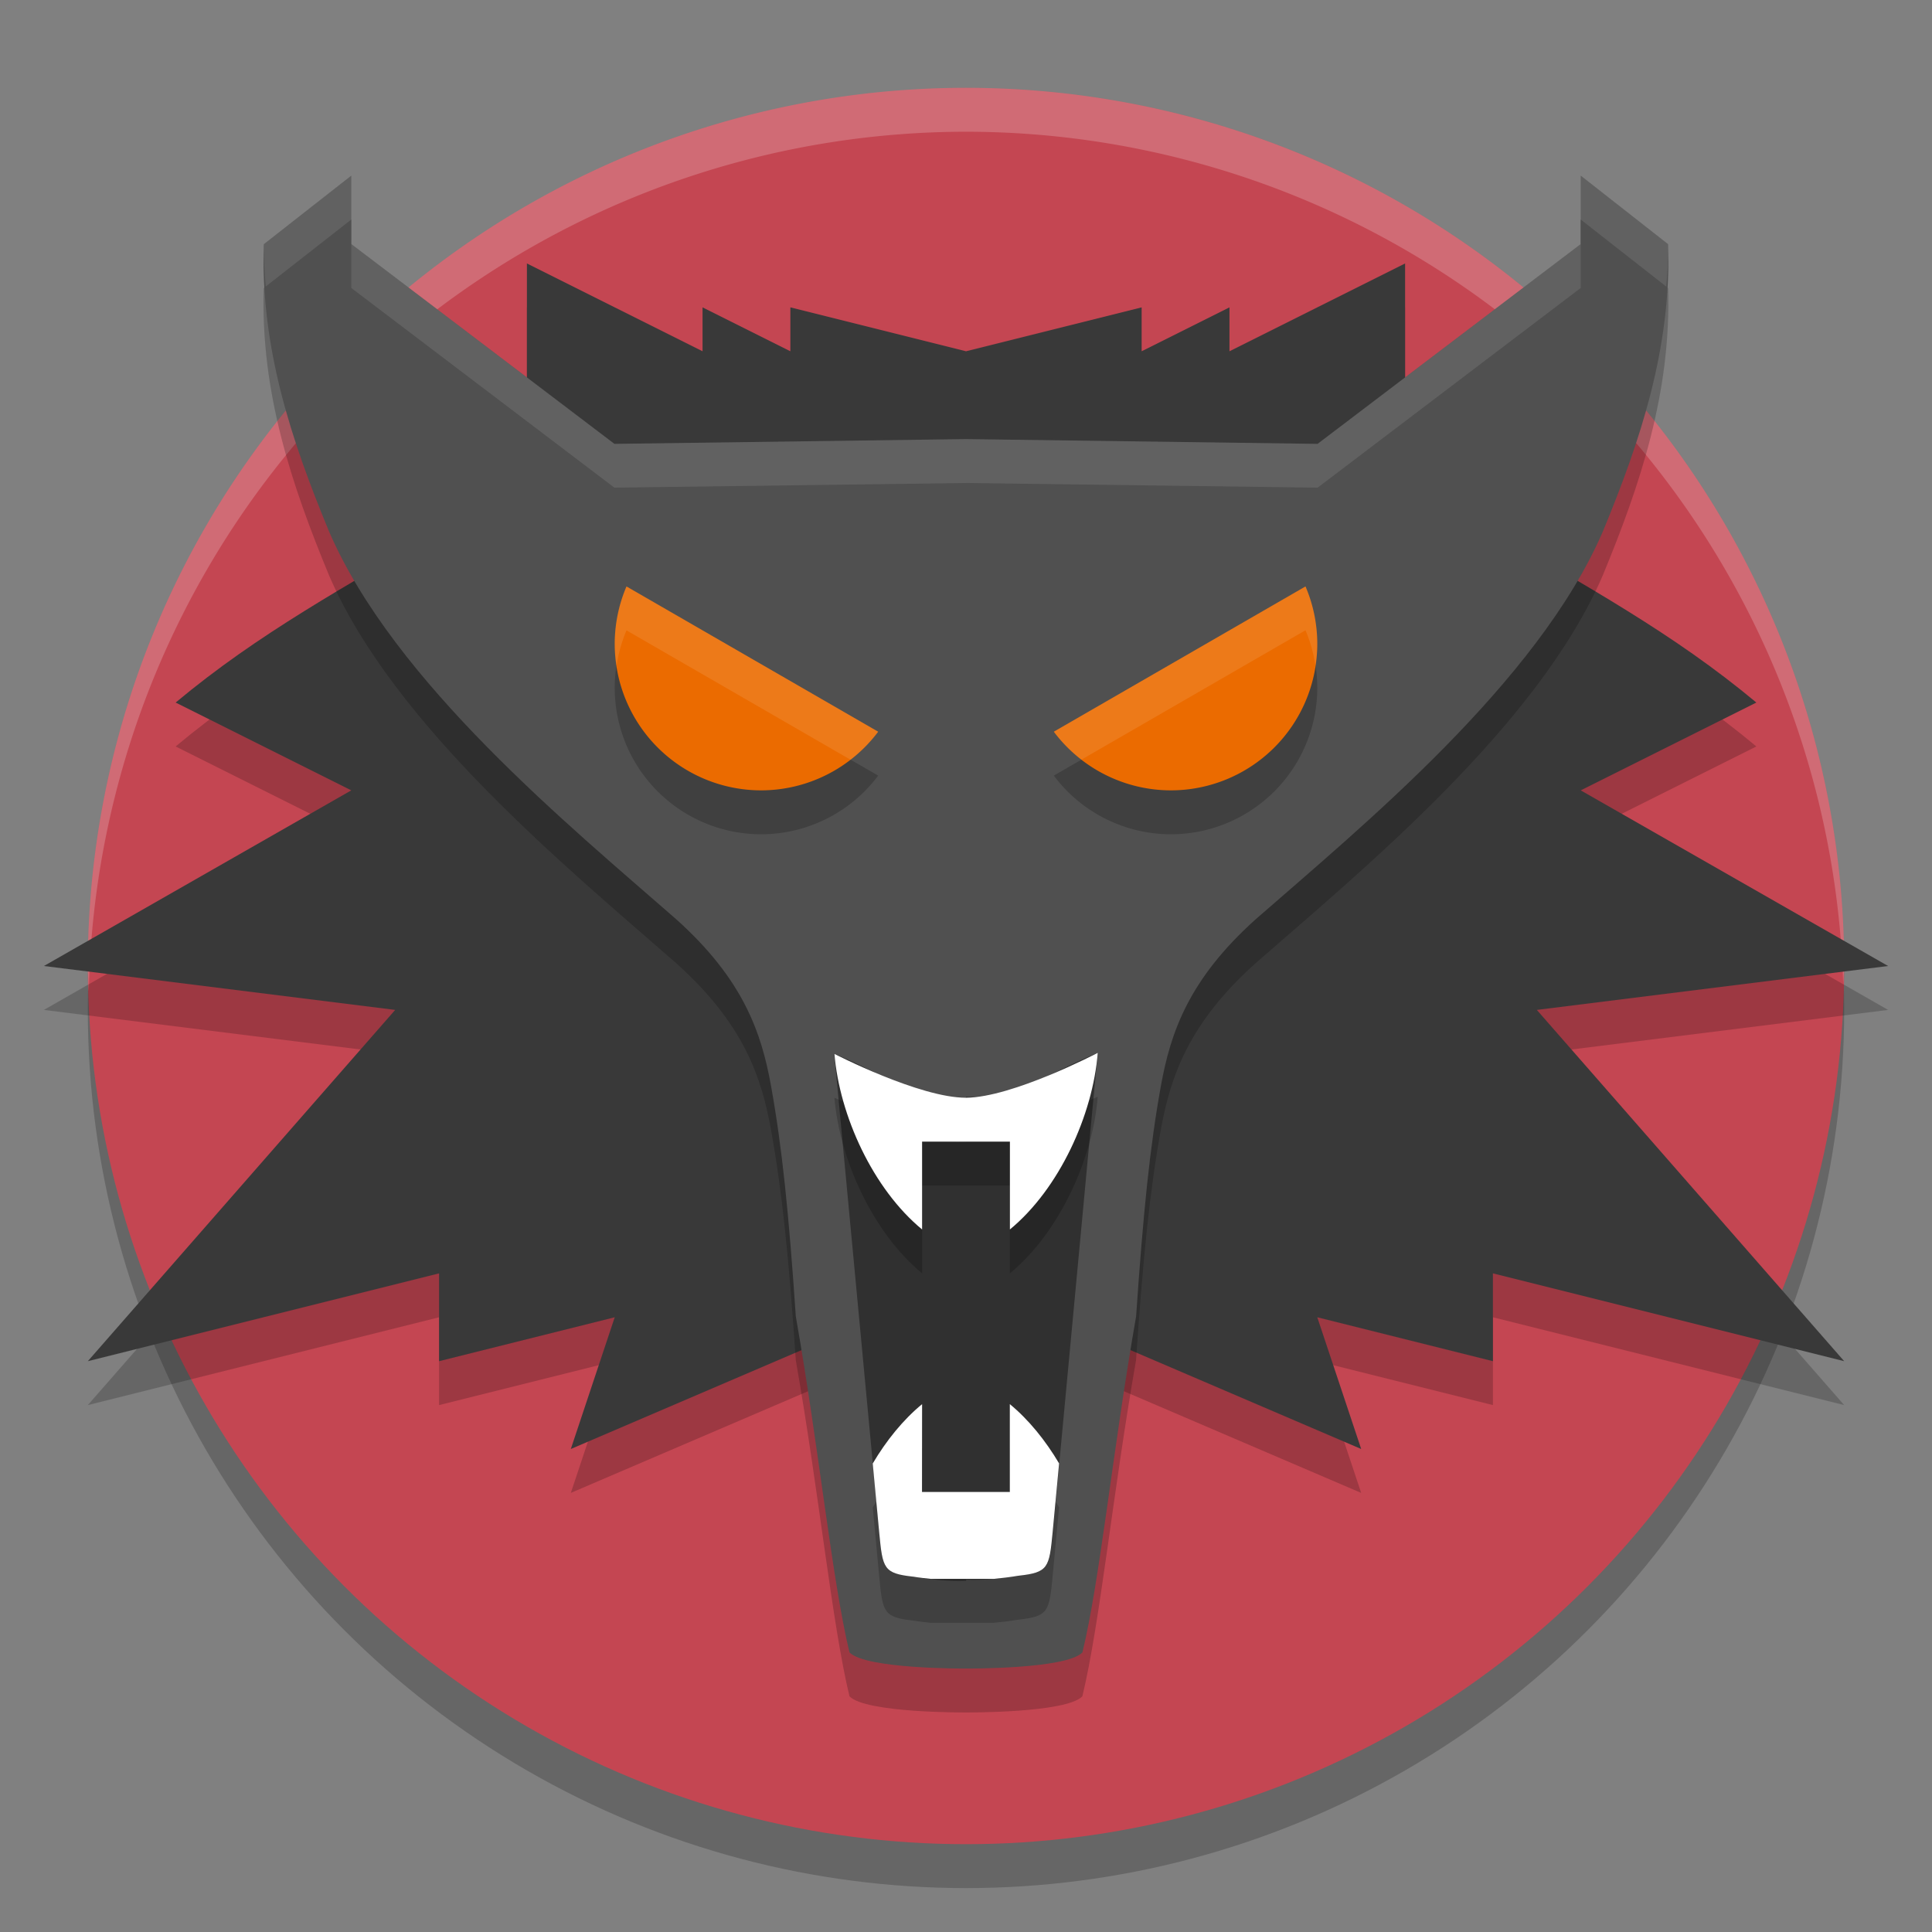 <svg width="22" height="22" version="1.1" viewBox="0 0 22 22" xmlns="http://www.w3.org/2000/svg">
 <rect x="0" y="0" width="22" height="22" fill="#808080" stroke="none"/>
 <circle cx="11" cy="11.5" r="10" style="opacity:.2"/>
 <circle cx="11" cy="11" r="10" style="fill:#c44652"/>
 <path d="m6 3.5v2l-0.847 0.956c-1.254 0.745-2.199 1.249-3.153 2.044l2 1-3.5 2 4 0.5-3.5 4 4-1v1l2-0.5-0.5 1.5 3.5-1.5h2l3.5 1.5-0.5-1.5 2 0.5v-1l4 1-3.5-4 4-0.5-3.5-2 2-1c-0.954-0.795-1.899-1.299-3.153-2.044l-0.847-0.956v-2l-2 1v-0.5l-1 0.5v-0.5l-2 0.5-2-0.5v0.5l-1-0.5v0.5z" style="opacity:.2"/>
 <path d="M 11,1 A 10,10 0 0 0 1,11 10,10 0 0 0 1.011,11.291 10,10 0 0 1 11,1.5 10,10 0 0 1 20.989,11.209 10,10 0 0 0 21,11 10,10 0 0 0 11,1 Z" style="fill:#ffffff;opacity:.2"/>
 <path d="m6 3v2l-0.847 0.956c-1.254 0.745-2.199 1.249-3.153 2.044l2 1-3.5 2 4 0.5-3.5 4 4-1v1l2-0.5-0.5 1.5 3.5-1.5h2l3.5 1.5-0.5-1.5 2 0.5v-1l4 1-3.5-4 4-0.5-3.5-2 2-1c-0.954-0.795-1.899-1.299-3.153-2.044l-0.847-0.956v-2l-2 1v-0.5l-1 0.5v-0.5l-2 0.5-2-0.5v0.5l-1-0.5v0.5z" style="fill:#393939"/>
 <path d="m4 2.5-0.997 0.781c-0.037 1.187 0.318 2.241 0.744 3.271 0.741 1.718 2.742 3.356 3.95 4.413 0.766 0.686 0.973 1.292 1.082 1.896 0.127 0.701 0.204 1.46 0.283 2.629 0.267 1.521 0.412 2.999 0.611 3.826 0.183 0.192 1.326 0.184 1.326 0.184s1.143 0.008 1.326-0.184c0.2-0.826 0.345-2.305 0.611-3.826 0.08-1.169 0.156-1.928 0.283-2.629 0.11-0.605 0.316-1.21 1.082-1.896 1.208-1.056 3.209-2.695 3.95-4.413 0.426-1.031 0.781-2.085 0.744-3.271l-0.997-0.781v0.779l-2.997 2.274-4.003-0.054-4.003 0.054-2.997-2.274z" style="opacity:.2"/>
 <path d="m 4,2 -0.997,0.781 c -0.037,1.187 0.318,2.241 0.744,3.271 0.741,1.718 2.742,3.356 3.95,4.413 0.766,0.686 0.973,1.292 1.082,1.896 0.127,0.701 0.204,1.46 0.283,2.629 0.267,1.521 0.412,2.999 0.611,3.826 C 9.857,19.008 11,19 11,19 c 0,0 1.143,0.008 1.326,-0.184 0.2,-0.826 0.345,-2.305 0.611,-3.826 0.08,-1.169 0.156,-1.928 0.283,-2.629 0.11,-0.605 0.316,-1.21 1.082,-1.896 1.208,-1.056 3.209,-2.695 3.95,-4.413 0.426,-1.031 0.781,-2.085 0.744,-3.271 L 18,2 V 2.779 L 15.003,5.054 11,5 6.997,5.054 4,2.779 Z" style="fill:#505050"/>
 <path d="M 7.134,7.178 A 1.668,1.668 0 0 0 7,7.832 1.668,1.668 0 0 0 8.668,9.5 1.668,1.668 0 0 0 10,8.832 Z" style="opacity:.2"/>
 <path d="M 7.134,6.678 A 1.668,1.668 0 0 0 7,7.332 1.668,1.668 0 0 0 8.668,9 1.668,1.668 0 0 0 10,8.332 Z" style="fill:#eb6b00"/>
 <path d="M 14.866,7.178 A 1.668,1.668 0 0 1 15,7.832 1.668,1.668 0 0 1 13.332,9.5 1.668,1.668 0 0 1 12,8.832 Z" style="opacity:.2"/>
 <path d="M 14.866,6.678 A 1.668,1.668 0 0 1 15,7.332 1.668,1.668 0 0 1 13.332,9 1.668,1.668 0 0 1 12,8.332 Z" style="fill:#eb6b00"/>
 <path d="m12.5 11.989c-0.521 0.209-0.965 0.542-1.5 0.5v0.011c-0.535 0.042-0.979-0.291-1.5-0.5l0.513 5.454c0.039 0.408 0.048 0.463 0.389 0.5 0.223 0.037 0.394 0.052 0.599 0.046v-0.011c0.205 0.006 0.376-0.009 0.599-0.046 0.341-0.037 0.35-0.091 0.389-0.499z" style="opacity:.4"/>
 <path d="m10.5 16.489c-0.217 0.179-0.407 0.414-0.562 0.676l0.074 0.789c0.039 0.408 0.048 0.463 0.389 0.5 0.072 0.012 0.134 0.018 0.198 0.025h0.716c0.089-0.008 0.18-0.019 0.283-0.036 0.341-0.037 0.35-0.091 0.389-0.499l0.073-0.78c-0.155-0.261-0.344-0.496-0.561-0.675v1h-1z" style="opacity:.2"/>
 <path d="m10.5 15.989c-0.217 0.179-0.407 0.414-0.562 0.676l0.074 0.789c0.039 0.408 0.048 0.463 0.389 0.5 0.072 0.012 0.134 0.018 0.198 0.025h0.716c0.089-0.008 0.18-0.019 0.283-0.036 0.341-0.037 0.35-0.091 0.389-0.499l0.073-0.78c-0.155-0.261-0.344-0.496-0.561-0.675v1h-1z" style="fill:#ffffff"/>
 <path d="m12.5 12.489c-0.521 0.209-0.965 0.542-1.5 0.5v0.011c-0.534 0.042-0.978-0.29-1.498-0.499 0.058 0.703 0.438 1.537 0.998 1.999v-1h1v1c0.563-0.464 0.945-1.306 1-2.011z" style="opacity:.2"/>
 <path d="m12.5 11.989s-0.972 0.509-1.5 0.511c-0.526 0.002-1.498-0.499-1.498-0.499 0.058 0.703 0.438 1.537 0.998 1.999v-1h1v1c0.563-0.464 0.945-1.306 1-2.011z" style="fill:#ffffff"/>
 <path d="M 7.134,6.678 A 1.668,1.668 0 0 0 7,7.332 1.668,1.668 0 0 0 7.021,7.581 1.668,1.668 0 0 1 7.134,7.178 l 2.551,1.473 A 1.668,1.668 0 0 0 10,8.332 Z" style="fill:#ffffff;opacity:.1"/>
 <path d="M 14.866,6.678 12,8.332 a 1.668,1.668 0 0 0 0.315,0.318 l 2.551,-1.473 a 1.668,1.668 0 0 1 0.113,0.403 A 1.668,1.668 0 0 0 15,7.332 1.668,1.668 0 0 0 14.866,6.678 Z" style="fill:#ffffff;opacity:.1"/>
 <path d="M 4,2 3.002,2.781 c -0.005,0.165 0.014,0.322 0.023,0.482 L 4,2.5 Z m 14,0 v 0.5 l 0.975,0.764 c 0.009,-0.16 0.029,-0.317 0.023,-0.482 z M 4,2.779 v 0.5 L 6.996,5.553 11,5.5 15.004,5.553 18,3.279 v -0.5 L 15.004,5.055 11,5 6.996,5.055 Z" style="fill:#ffffff;opacity:.1"/>
</svg>
